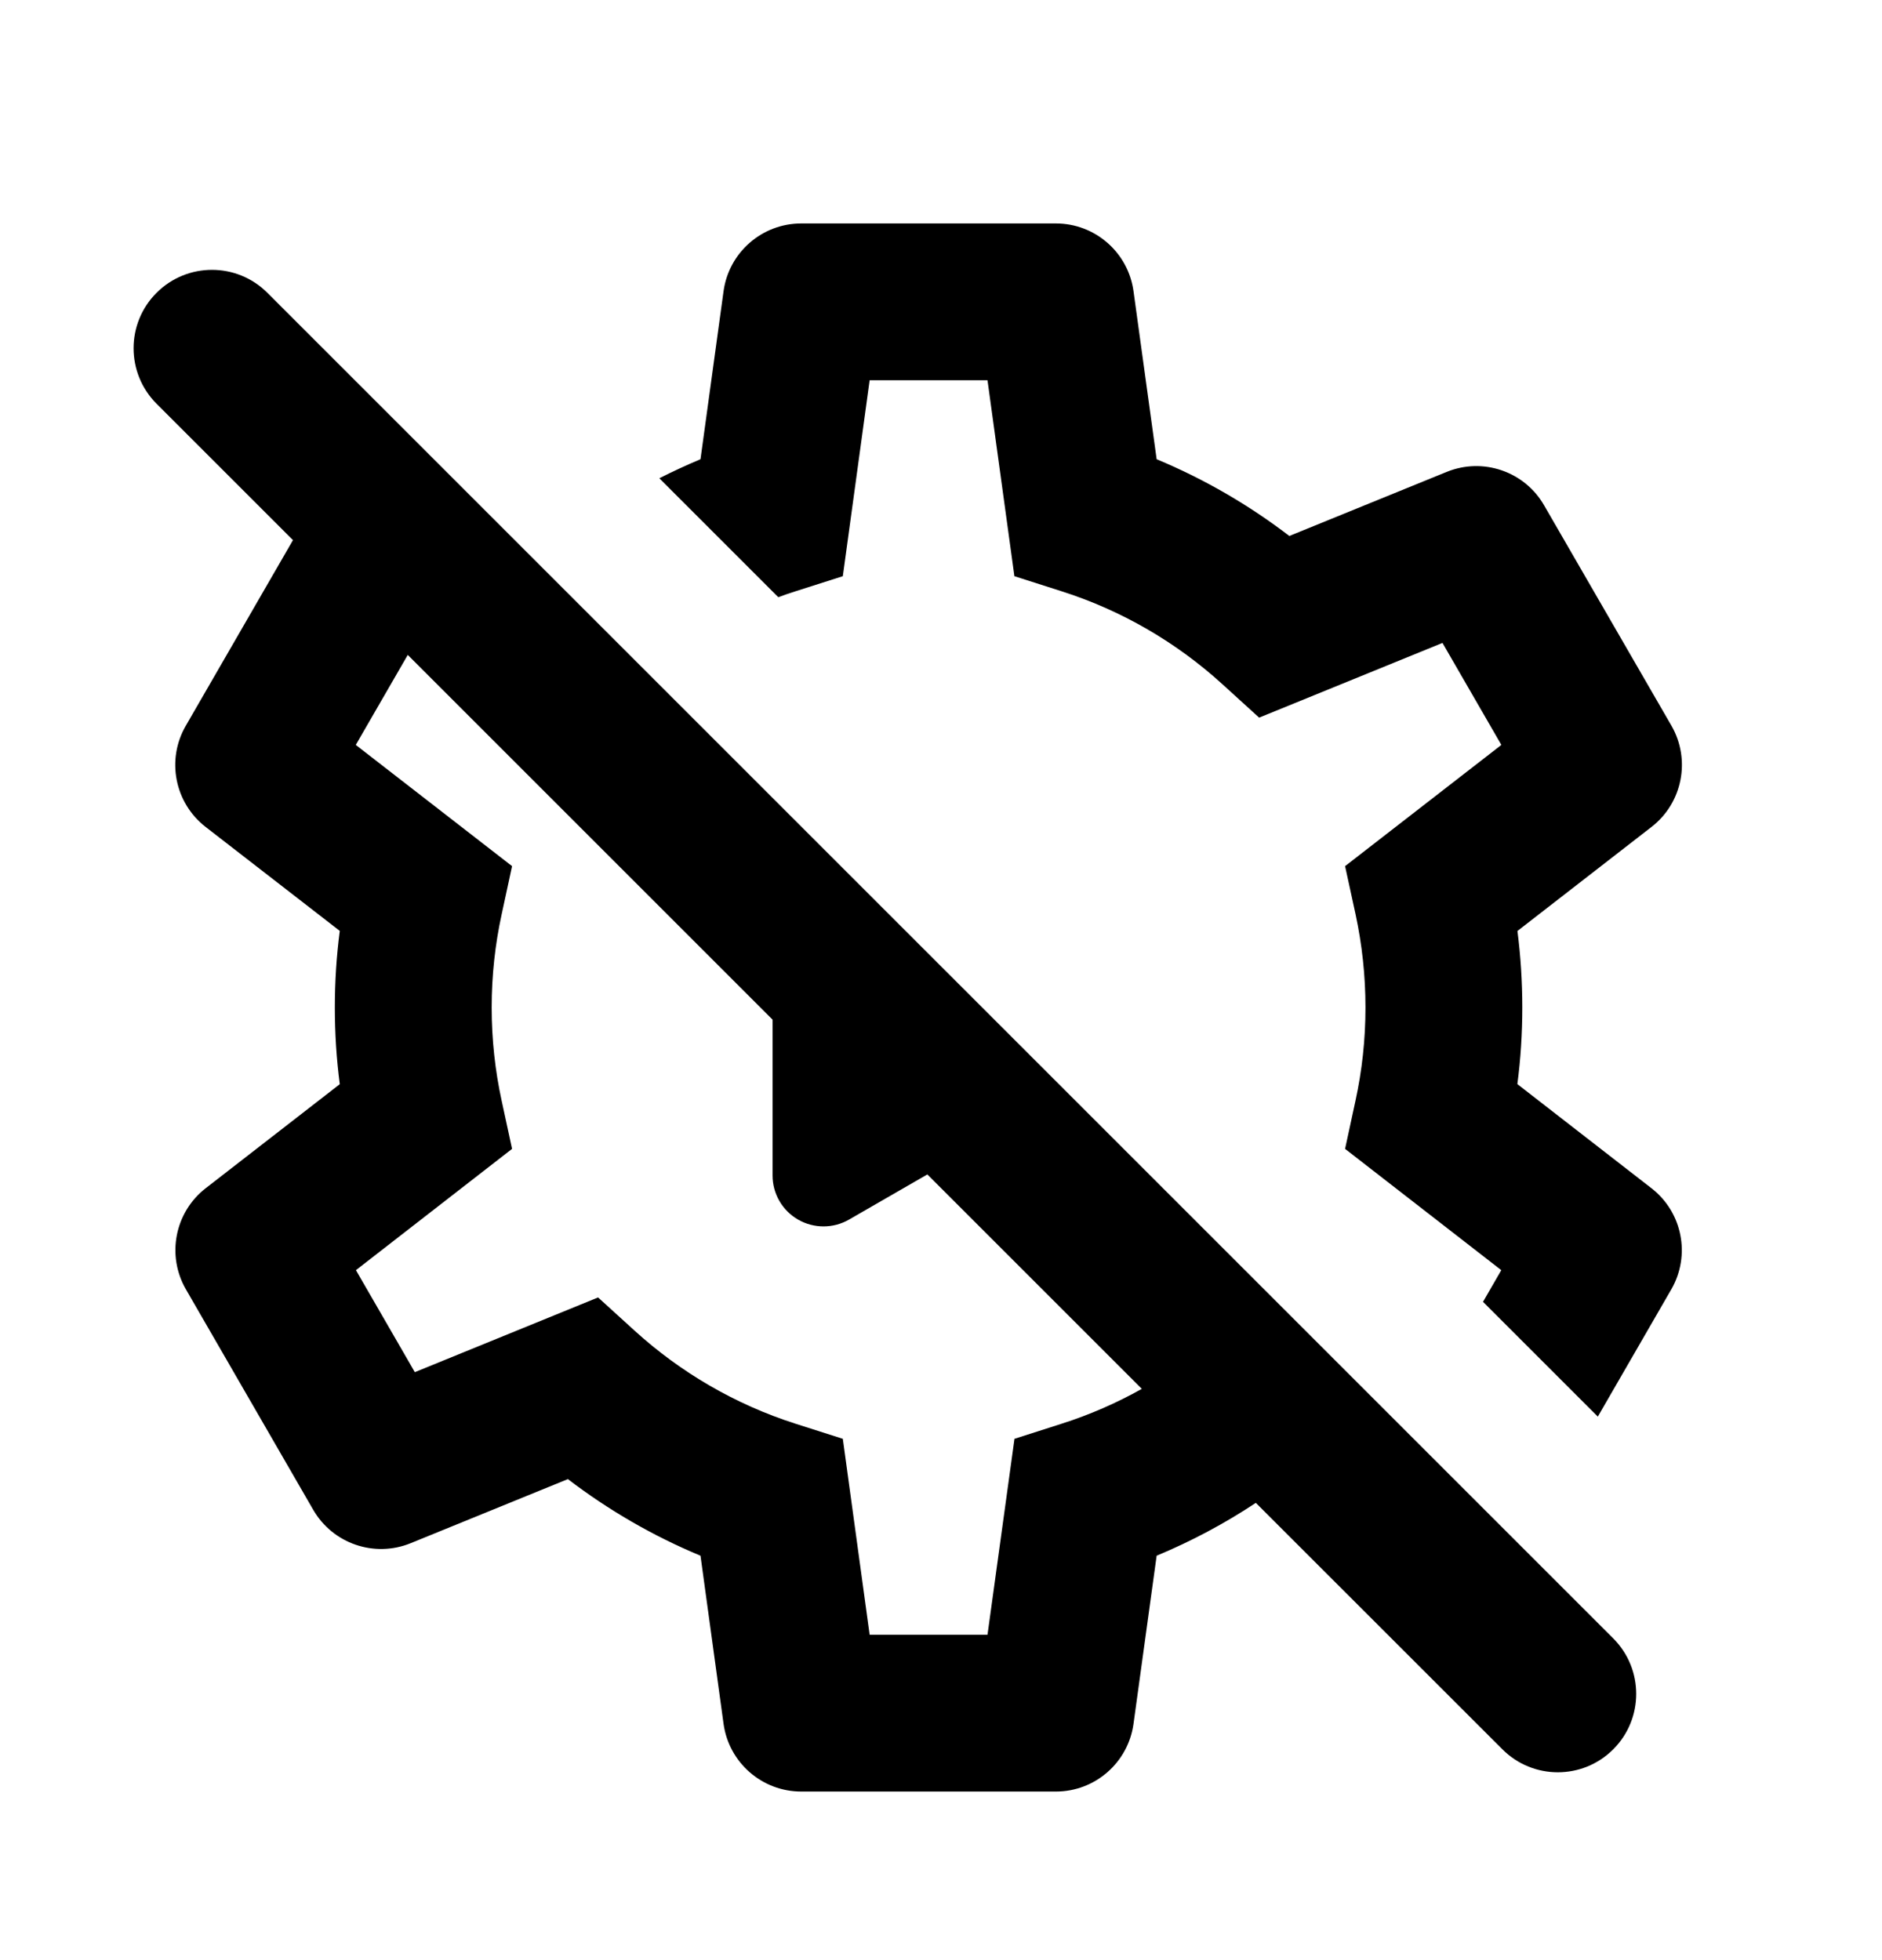 <svg width="24" height="25" viewBox="0 0 24 25" fill="none" xmlns="http://www.w3.org/2000/svg">
<path fill-rule="evenodd" clip-rule="evenodd" d="M3.736 6.889L1.996 5.149C1.606 4.758 1.606 4.125 1.996 3.735C2.387 3.344 3.02 3.344 3.41 3.735L20.573 20.897C20.963 21.288 20.963 21.921 20.573 22.311C20.183 22.702 19.549 22.702 19.159 22.311L16.015 19.168C15.618 19.431 15.195 19.657 14.75 19.842L14.455 21.986C14.387 22.481 13.964 22.85 13.465 22.85H10.218C9.718 22.85 9.295 22.481 9.227 21.986L8.933 19.842C8.325 19.589 7.757 19.259 7.242 18.865L5.238 19.682C4.775 19.871 4.244 19.689 3.994 19.256L2.371 16.445C2.121 16.012 2.229 15.461 2.623 15.155L4.333 13.828C4.291 13.507 4.27 13.181 4.27 12.85C4.27 12.519 4.291 12.194 4.333 11.873L2.622 10.547C2.227 10.24 2.119 9.689 2.369 9.257L3.736 6.889ZM14.561 17.714C14.238 17.895 13.895 18.045 13.537 18.159L12.937 18.351L12.593 20.85H11.09L10.748 18.351L10.146 18.159C9.377 17.913 8.679 17.505 8.093 16.972L7.627 16.548L5.29 17.501L4.539 16.2L6.53 14.653L6.397 14.038C6.314 13.656 6.27 13.258 6.27 12.85C6.27 12.441 6.314 12.044 6.397 11.663L6.53 11.047L4.537 9.501L5.2 8.353L9.852 13.005V14.992C9.852 15.225 9.976 15.439 10.177 15.555C10.378 15.671 10.626 15.671 10.827 15.555L11.826 14.979L14.561 17.714Z" fill="black"/>
<path d="M19.145 16.2L18.912 16.604L20.376 18.068L21.313 16.445C21.563 16.012 21.455 15.461 21.06 15.155L19.35 13.827C19.392 13.507 19.413 13.181 19.413 12.85C19.413 12.52 19.392 12.194 19.351 11.874L21.062 10.546C21.456 10.24 21.564 9.689 21.315 9.256L19.691 6.445C19.442 6.012 18.911 5.83 18.448 6.019L16.442 6.836C15.927 6.441 15.359 6.111 14.75 5.857L14.455 3.714C14.387 3.219 13.964 2.85 13.465 2.85H10.218C9.718 2.85 9.295 3.219 9.227 3.714L8.933 5.857C8.755 5.932 8.579 6.013 8.408 6.1L9.925 7.617C9.998 7.59 10.072 7.564 10.146 7.541L10.748 7.349L11.09 4.85H12.593L12.936 7.349L13.537 7.541C14.307 7.786 15.005 8.195 15.59 8.728L16.057 9.153L18.395 8.2L19.146 9.501L17.153 11.047L17.287 11.663C17.369 12.045 17.413 12.442 17.413 12.85C17.413 13.258 17.369 13.656 17.286 14.037L17.153 14.653L19.145 16.2Z" fill="black"/>
</svg>
